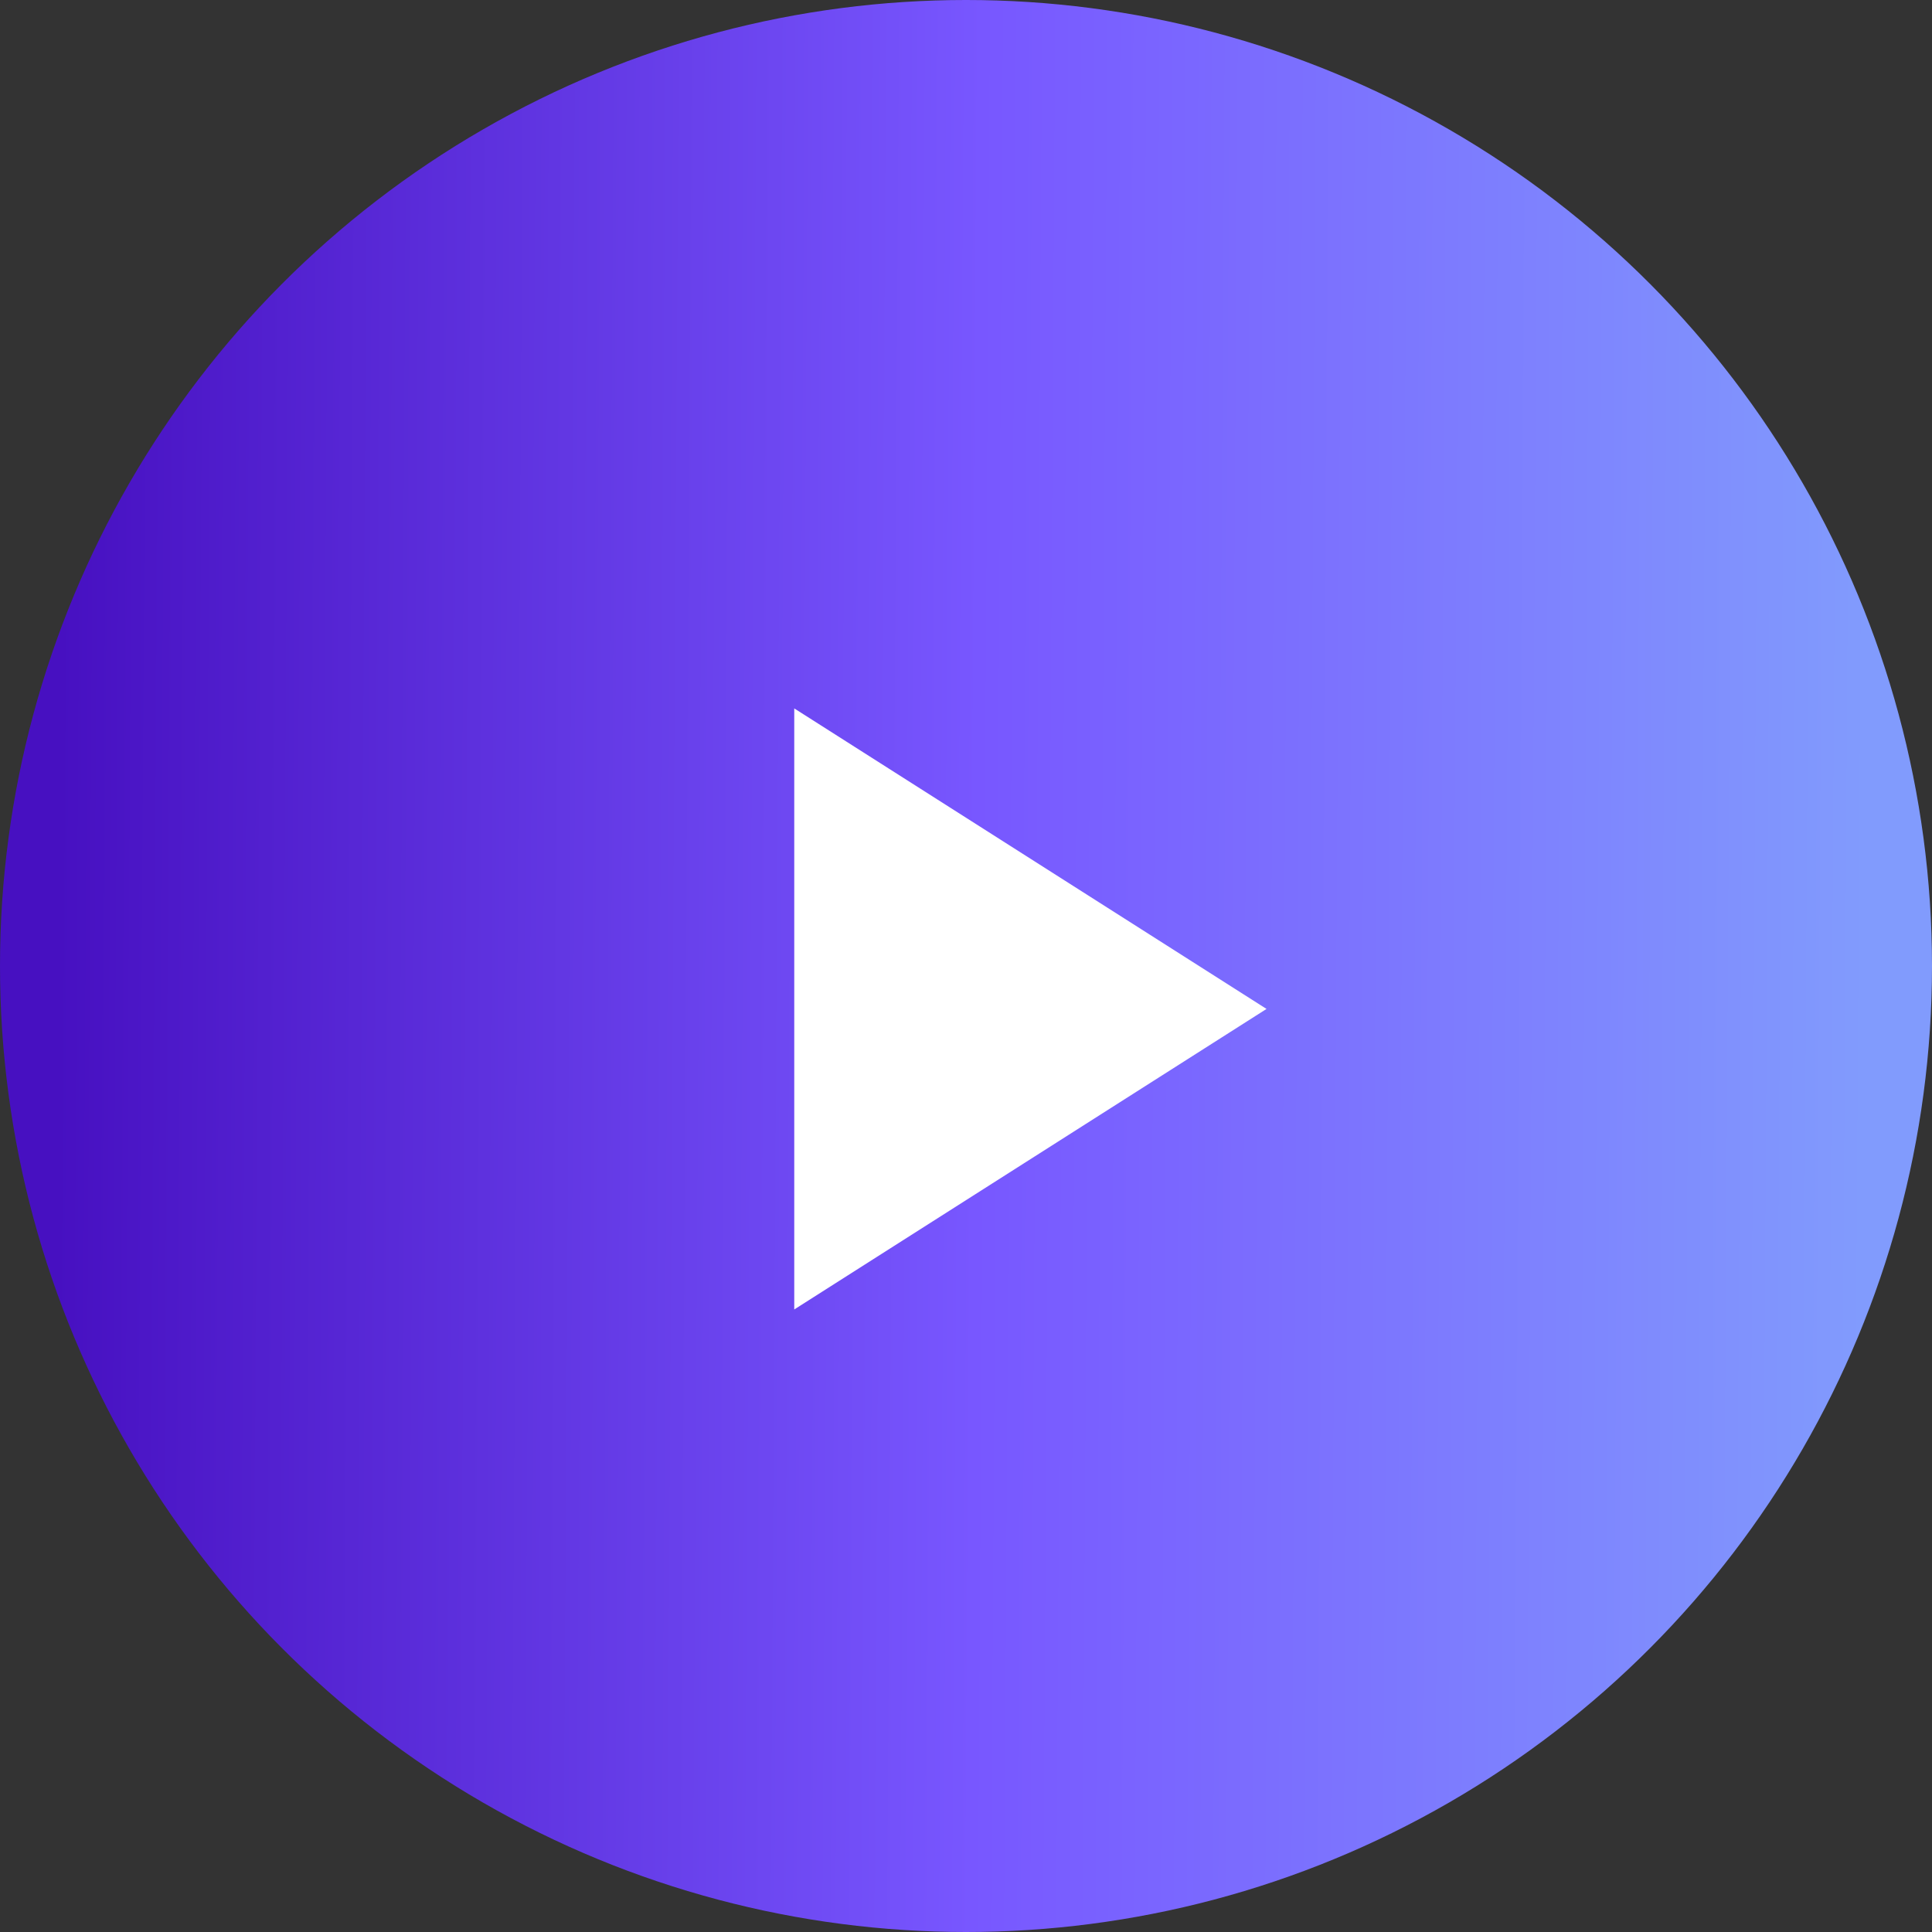 <svg width="58" height="58" viewBox="0 0 58 58" fill="none" xmlns="http://www.w3.org/2000/svg">
<rect x="0" y="0" width="58" height="58" fill="#333333" stroke="none"/>
<circle cx="29" cy="29" r="29" fill="url(#paint0_linear_21_41)"/>
<path d="M23.844 21.267V39.311L38.022 30.289L23.844 21.267Z" fill="white"/>
<defs>
<linearGradient id="paint0_linear_21_41" x1="1.706" y1="32.753" x2="55.953" y2="33.094" gradientUnits="userSpaceOnUse">
<stop stop-color="#4710C1"/>
<stop offset="0.509" stop-color="#7857FF"/>
<stop offset="1" stop-color="#819BFD"/>
</linearGradient>
</defs>
</svg>
